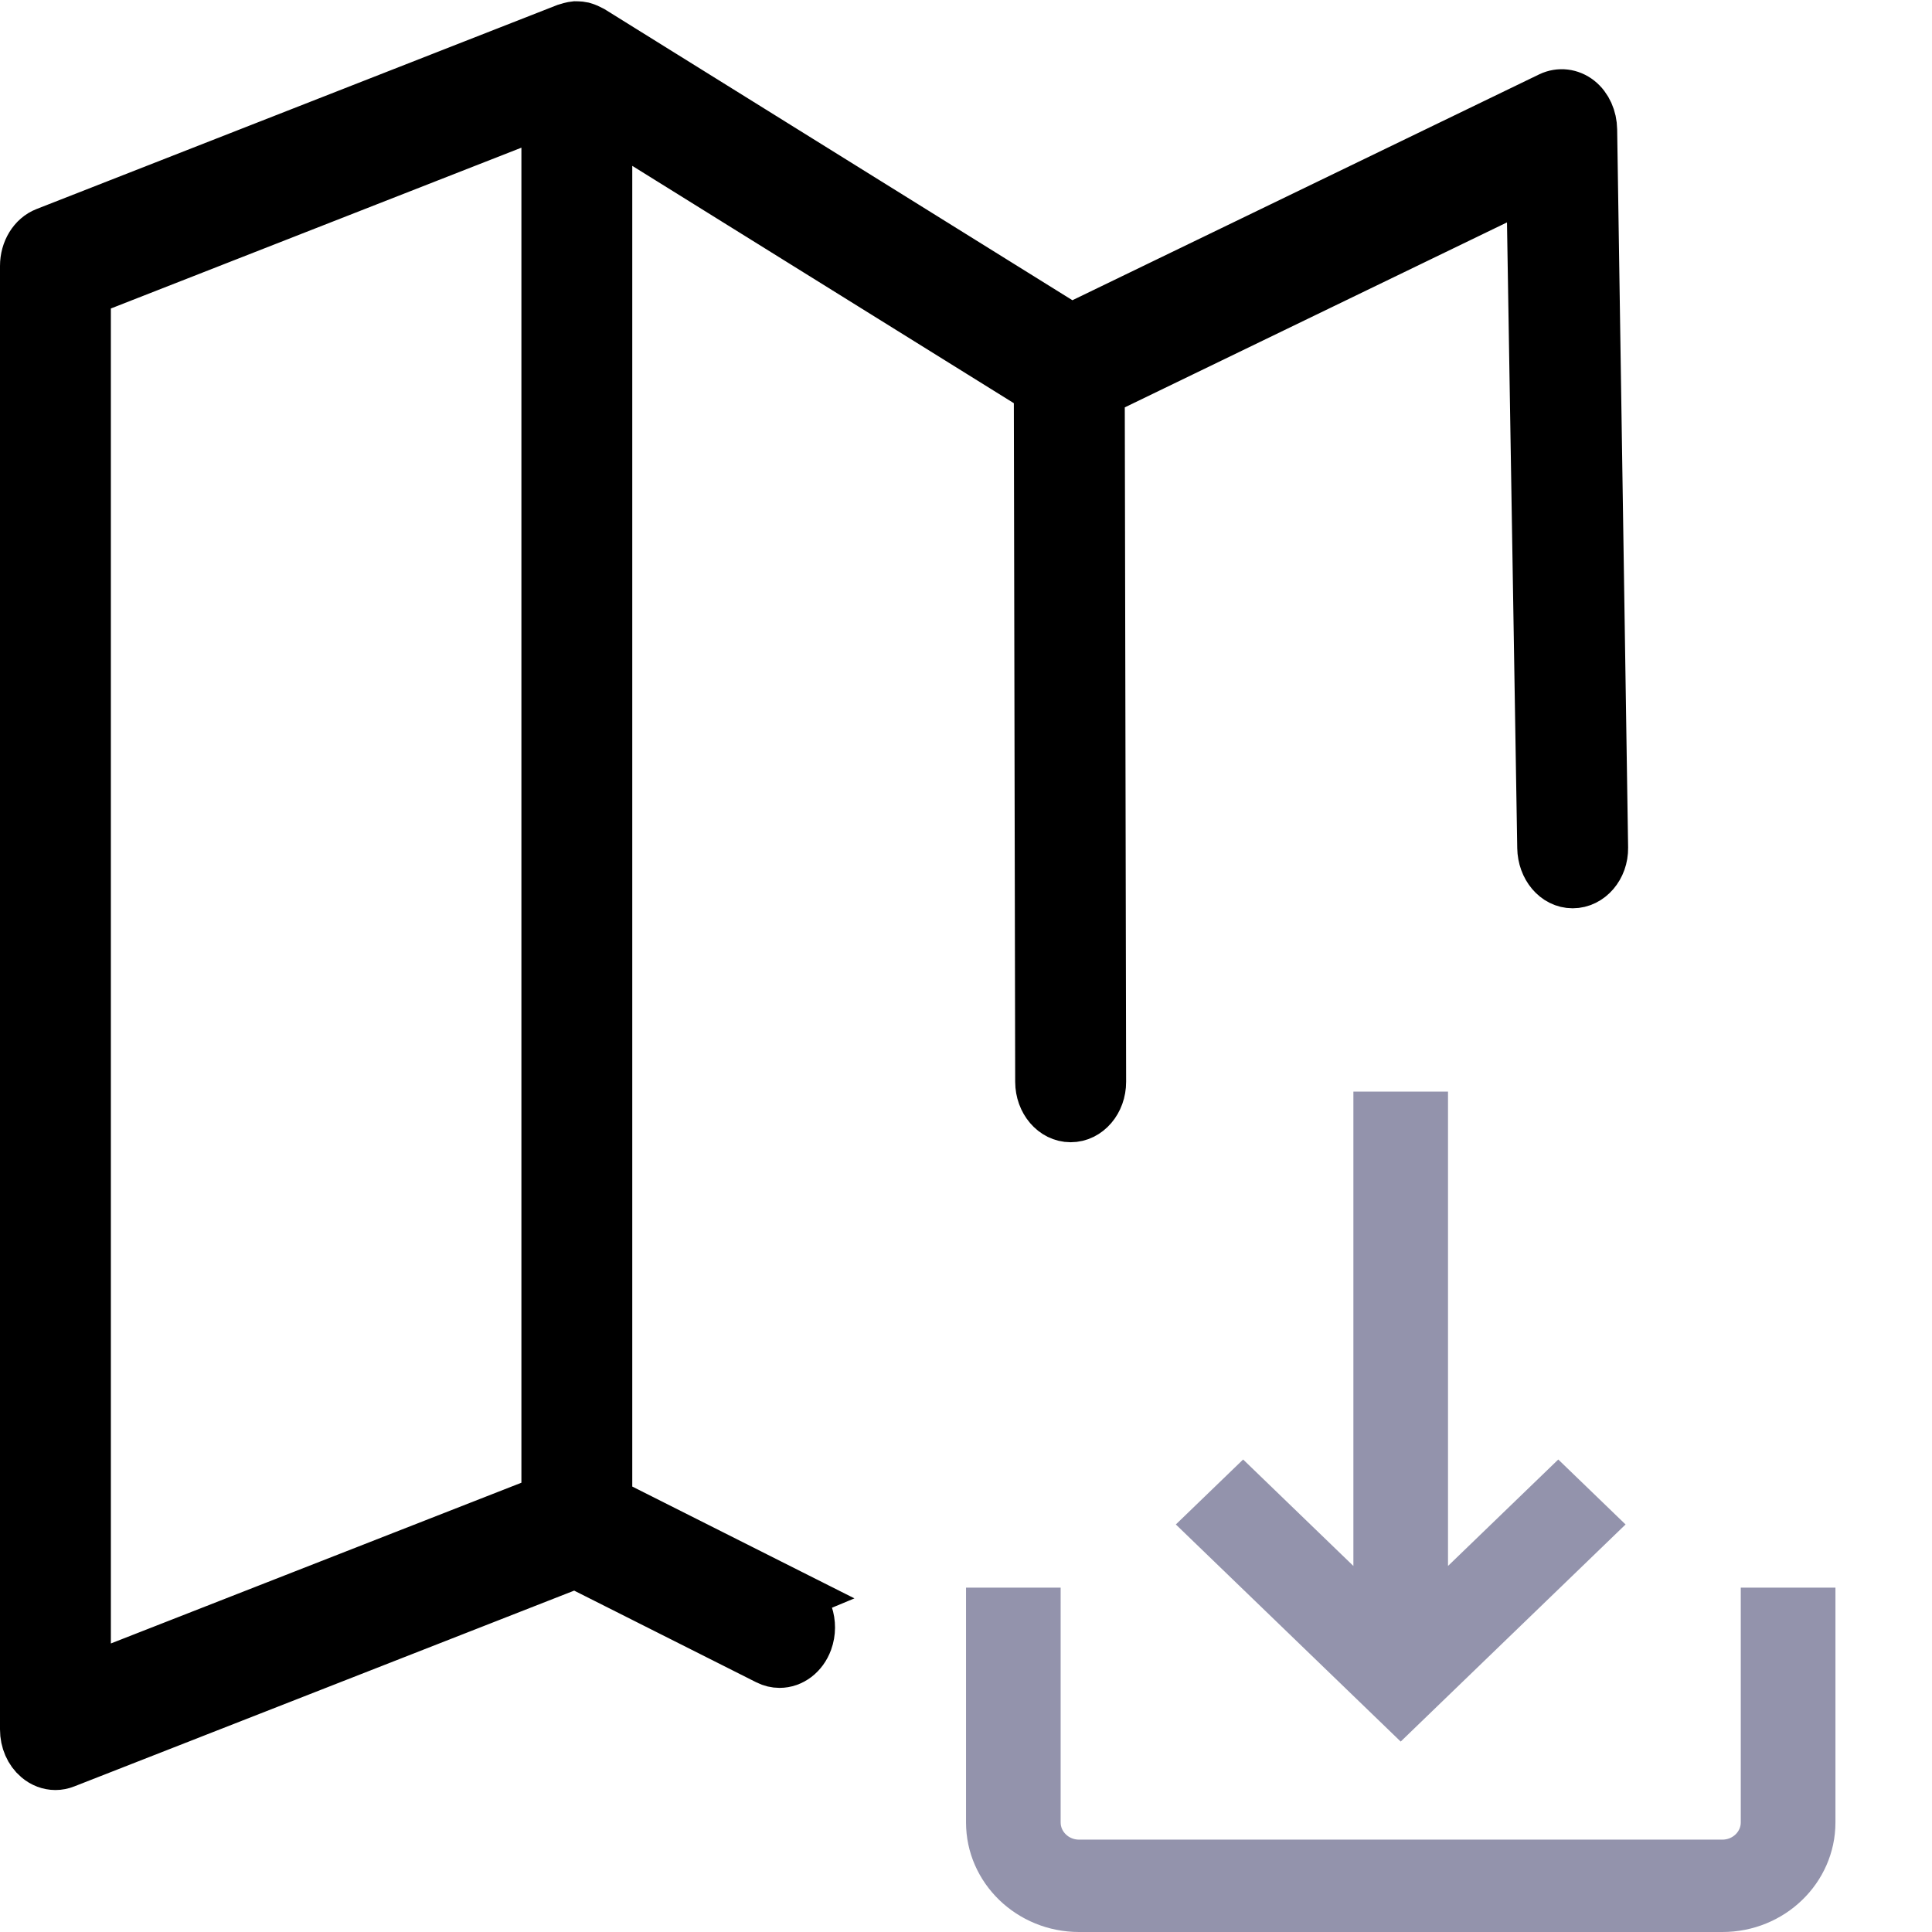 <?xml version="1.0" encoding="UTF-8" standalone="no"?>
<svg
   xmlns:dc="http://purl.org/dc/elements/1.1/"
   xmlns:cc="http://creativecommons.org/ns#"
   xmlns:rdf="http://www.w3.org/1999/02/22-rdf-syntax-ns#"
   xmlns:svg="http://www.w3.org/2000/svg"
   xmlns="http://www.w3.org/2000/svg"
   xmlns:sodipodi="http://sodipodi.sourceforge.net/DTD/sodipodi-0.dtd"
   xmlns:inkscape="http://www.inkscape.org/namespaces/inkscape"
   viewBox="0 0 100 100"
   version="1.1"
   id="svg62"
   sodipodi:docname="load_map_black.svg"
   inkscape:version="0.92.4 (5da689c313, 2019-01-14)">
  <sodipodi:namedview
     pagecolor="#ffffff"
     bordercolor="#666666"
     borderopacity="1"
     objecttolerance="10"
     gridtolerance="10"
     guidetolerance="10"
     inkscape:pageopacity="0"
     inkscape:pageshadow="2"
     inkscape:window-width="958"
     inkscape:window-height="991"
     id="namedview64"
     showgrid="false"
     inkscape:zoom="3.25"
     inkscape:cx="93.46117"
     inkscape:cy="64.170827"
     inkscape:window-x="952"
     inkscape:window-y="0"
     inkscape:window-maximized="0"
     inkscape:current-layer="svg62" />
  <defs
     id="defs52">
    <style
       id="style50" />
  </defs>
  <title
     id="title54">
		save
	</title>
  <path
     d="M 40.944,82.614 31.356,77.788 V 6.119 l 22.489,13.988 0.071,35.885 c 0.002,0.975 0.675,1.76 1.501,1.76 0.829,0 1.503,-0.785 1.501,-1.76 L 56.847,20.227 79.336,9.344 79.902,43.88 c 0.016,0.974 0.671,1.763 1.498,1.763 0.829,0 1.516,-0.789 1.501,-1.763 L 82.334,6.715 C 82.325,6.127 82.084,5.578 81.669,5.249 81.255,4.924 80.728,4.862 80.264,5.083 L 55.425,17.102 30.56,1.633 c -0.02,-0.012 -0.043,-0.015 -0.063,-0.027 -0.072,-0.039 -0.145,-0.07 -0.217,-0.097 -0.043,-0.015 -0.086,-0.031 -0.132,-0.043 -0.079,-0.019 -0.158,-0.023 -0.24,-0.027 -0.043,0 -0.082,-0.004 -0.125,-0.004 -0.079,0.008 -0.155,0.023 -0.23,0.043 -0.046,0.012 -0.095,0.019 -0.142,0.035 -0.007,0.004 -0.02,0.004 -0.03,0.008 L 2.394,12.094 c -0.612,0.236 -1.024,0.909 -1.024,1.671 v 75.753 c 0,0.568 0.23,1.098 0.625,1.431 0.257,0.217 0.563,0.333 0.875,0.333 0.158,0 0.319,-0.031 0.474,-0.093 l 26.445,-10.357 9.972,5.02 c 0.191,0.097 0.392,0.143 0.589,0.143 0.583,0 1.135,-0.402 1.379,-1.067 0.326,-0.893 -0.026,-1.93 -0.787,-2.313 z M 4.368,15.033 28.358,5.636 V 77.68 L 4.368,87.073 Z"
     id="path90"
     style="opacity:1;fill:#000000;fill-opacity:1;stroke:#000000;stroke-width:2.74;stroke-miterlimit:4;stroke-dasharray:none;stroke-opacity:1;paint-order:fill markers stroke"
     inkscape:connector-curvature="0"
     sodipodi:nodetypes="ccccsssccsssscccccccccccccsscscccsccccccc" />
  <path
     inkscape:connector-curvature="0"
     d="m 90.852,82.926 v 11.402 c 0,0.904 -0.763,1.641 -1.699,1.641 H 55.848 c -0.936,0 -1.699,-0.737 -1.699,-1.641 V 82.926 h -3.398 v 11.402 c 0,2.714 2.287,4.922 5.098,4.922 h 33.305 c 2.811,0 5.098,-2.208 5.098,-4.922 V 82.926 Z m 0,0"
     id="path165"
     style="fill:#9393ac;stroke:#9393ac;stroke-width:1.5;stroke-miterlimit:4;stroke-dasharray:none;stroke-opacity:1" />
  <path
     inkscape:connector-curvature="0"
     d="m 80.656,76.586 -6.457,6.234 V 57.25 H 70.801 V 82.821 L 64.344,76.586 61.941,78.906 72.5,89.101 83.059,78.906 Z m 0,0"
     id="path167"
     style="fill:#9393ac;stroke:#9393ac;stroke-width:1.5;stroke-miterlimit:4;stroke-dasharray:none;stroke-opacity:1" />
</svg>
